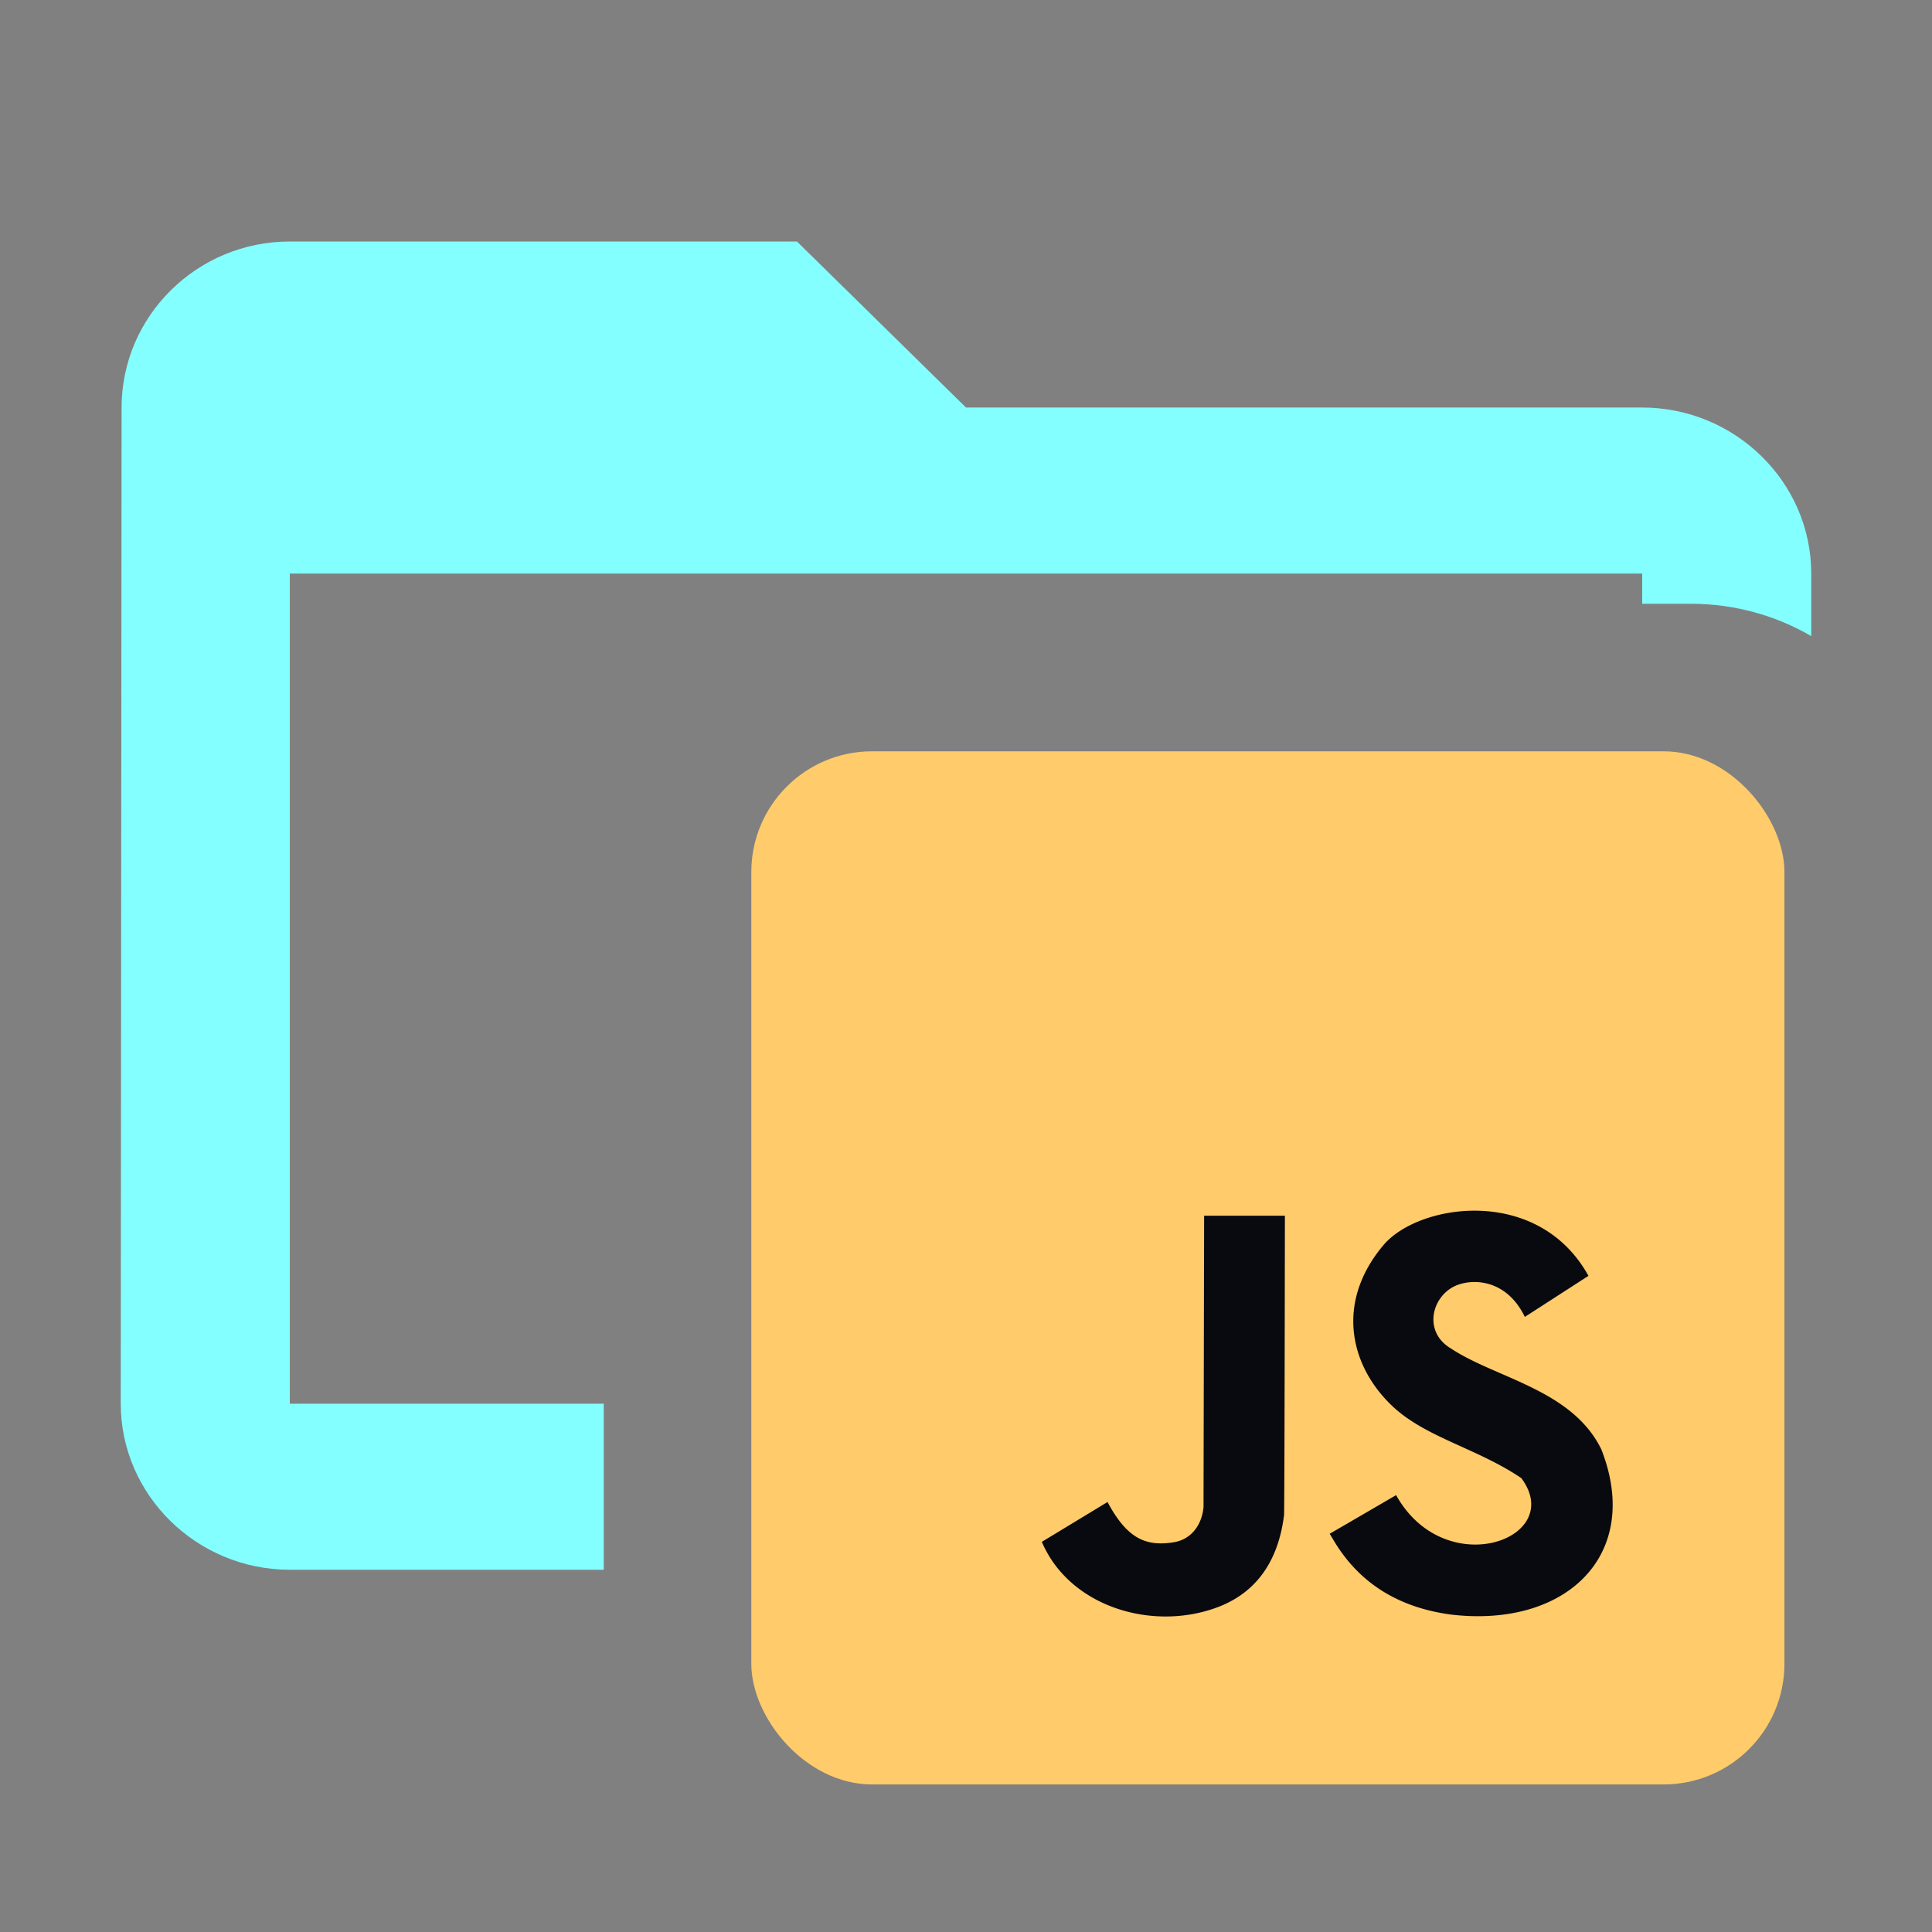<svg xmlns="http://www.w3.org/2000/svg" width="16" height="16" fill="none"><rect width="100%" height="100%" fill="#808080" stroke="none"/><path fill="#84FFFF" fill-rule="evenodd" d="M13.6 3.375H8L6.6 2H2.4c-.77 0-1.393.619-1.393 1.375L1 11.625C1 12.381 1.63 13 2.4 13H5v-1.375H2.4V4.75h11.2V5h.4c.364 0 .706.097 1 .268V4.75c0-.756-.63-1.375-1.4-1.375" clip-rule="evenodd"/><rect width="8.556" height="8.556" x="6.222" y="6.222" fill="#FFCB6B" rx="1"/><path fill="#090A0F" d="M7.444 8.667h6.111v4.889H7.444z"/><path fill="#FFCB6B" d="M12.598 12.24c.377.503-.63.87-1.036.142l-.55.32.033.055c.208.35.532.555.97.614.96.114 1.587-.498 1.247-1.367-.242-.497-.875-.59-1.245-.836-.217-.127-.172-.394.003-.502.135-.083.447-.094.608.24l.527-.34c-.416-.75-1.4-.6-1.694-.259-.401.471-.287.997.066 1.334.275.263.705.352 1.07.599m-2.492 1.062c.304-.123.482-.377.529-.755.004-.038.007-2.479.007-2.479h-.669l-.005 2.414c-.015.156-.109.268-.245.29-.233.038-.388-.03-.55-.333l-.544.33c.233.547.936.749 1.477.533m-2.441-6.24h5.67c.334 0 .602.27.602.603v5.67a.601.601 0 0 1-.602.602h-5.67a.601.601 0 0 1-.602-.602v-5.67a.6.6 0 0 1 .602-.602"/></svg>